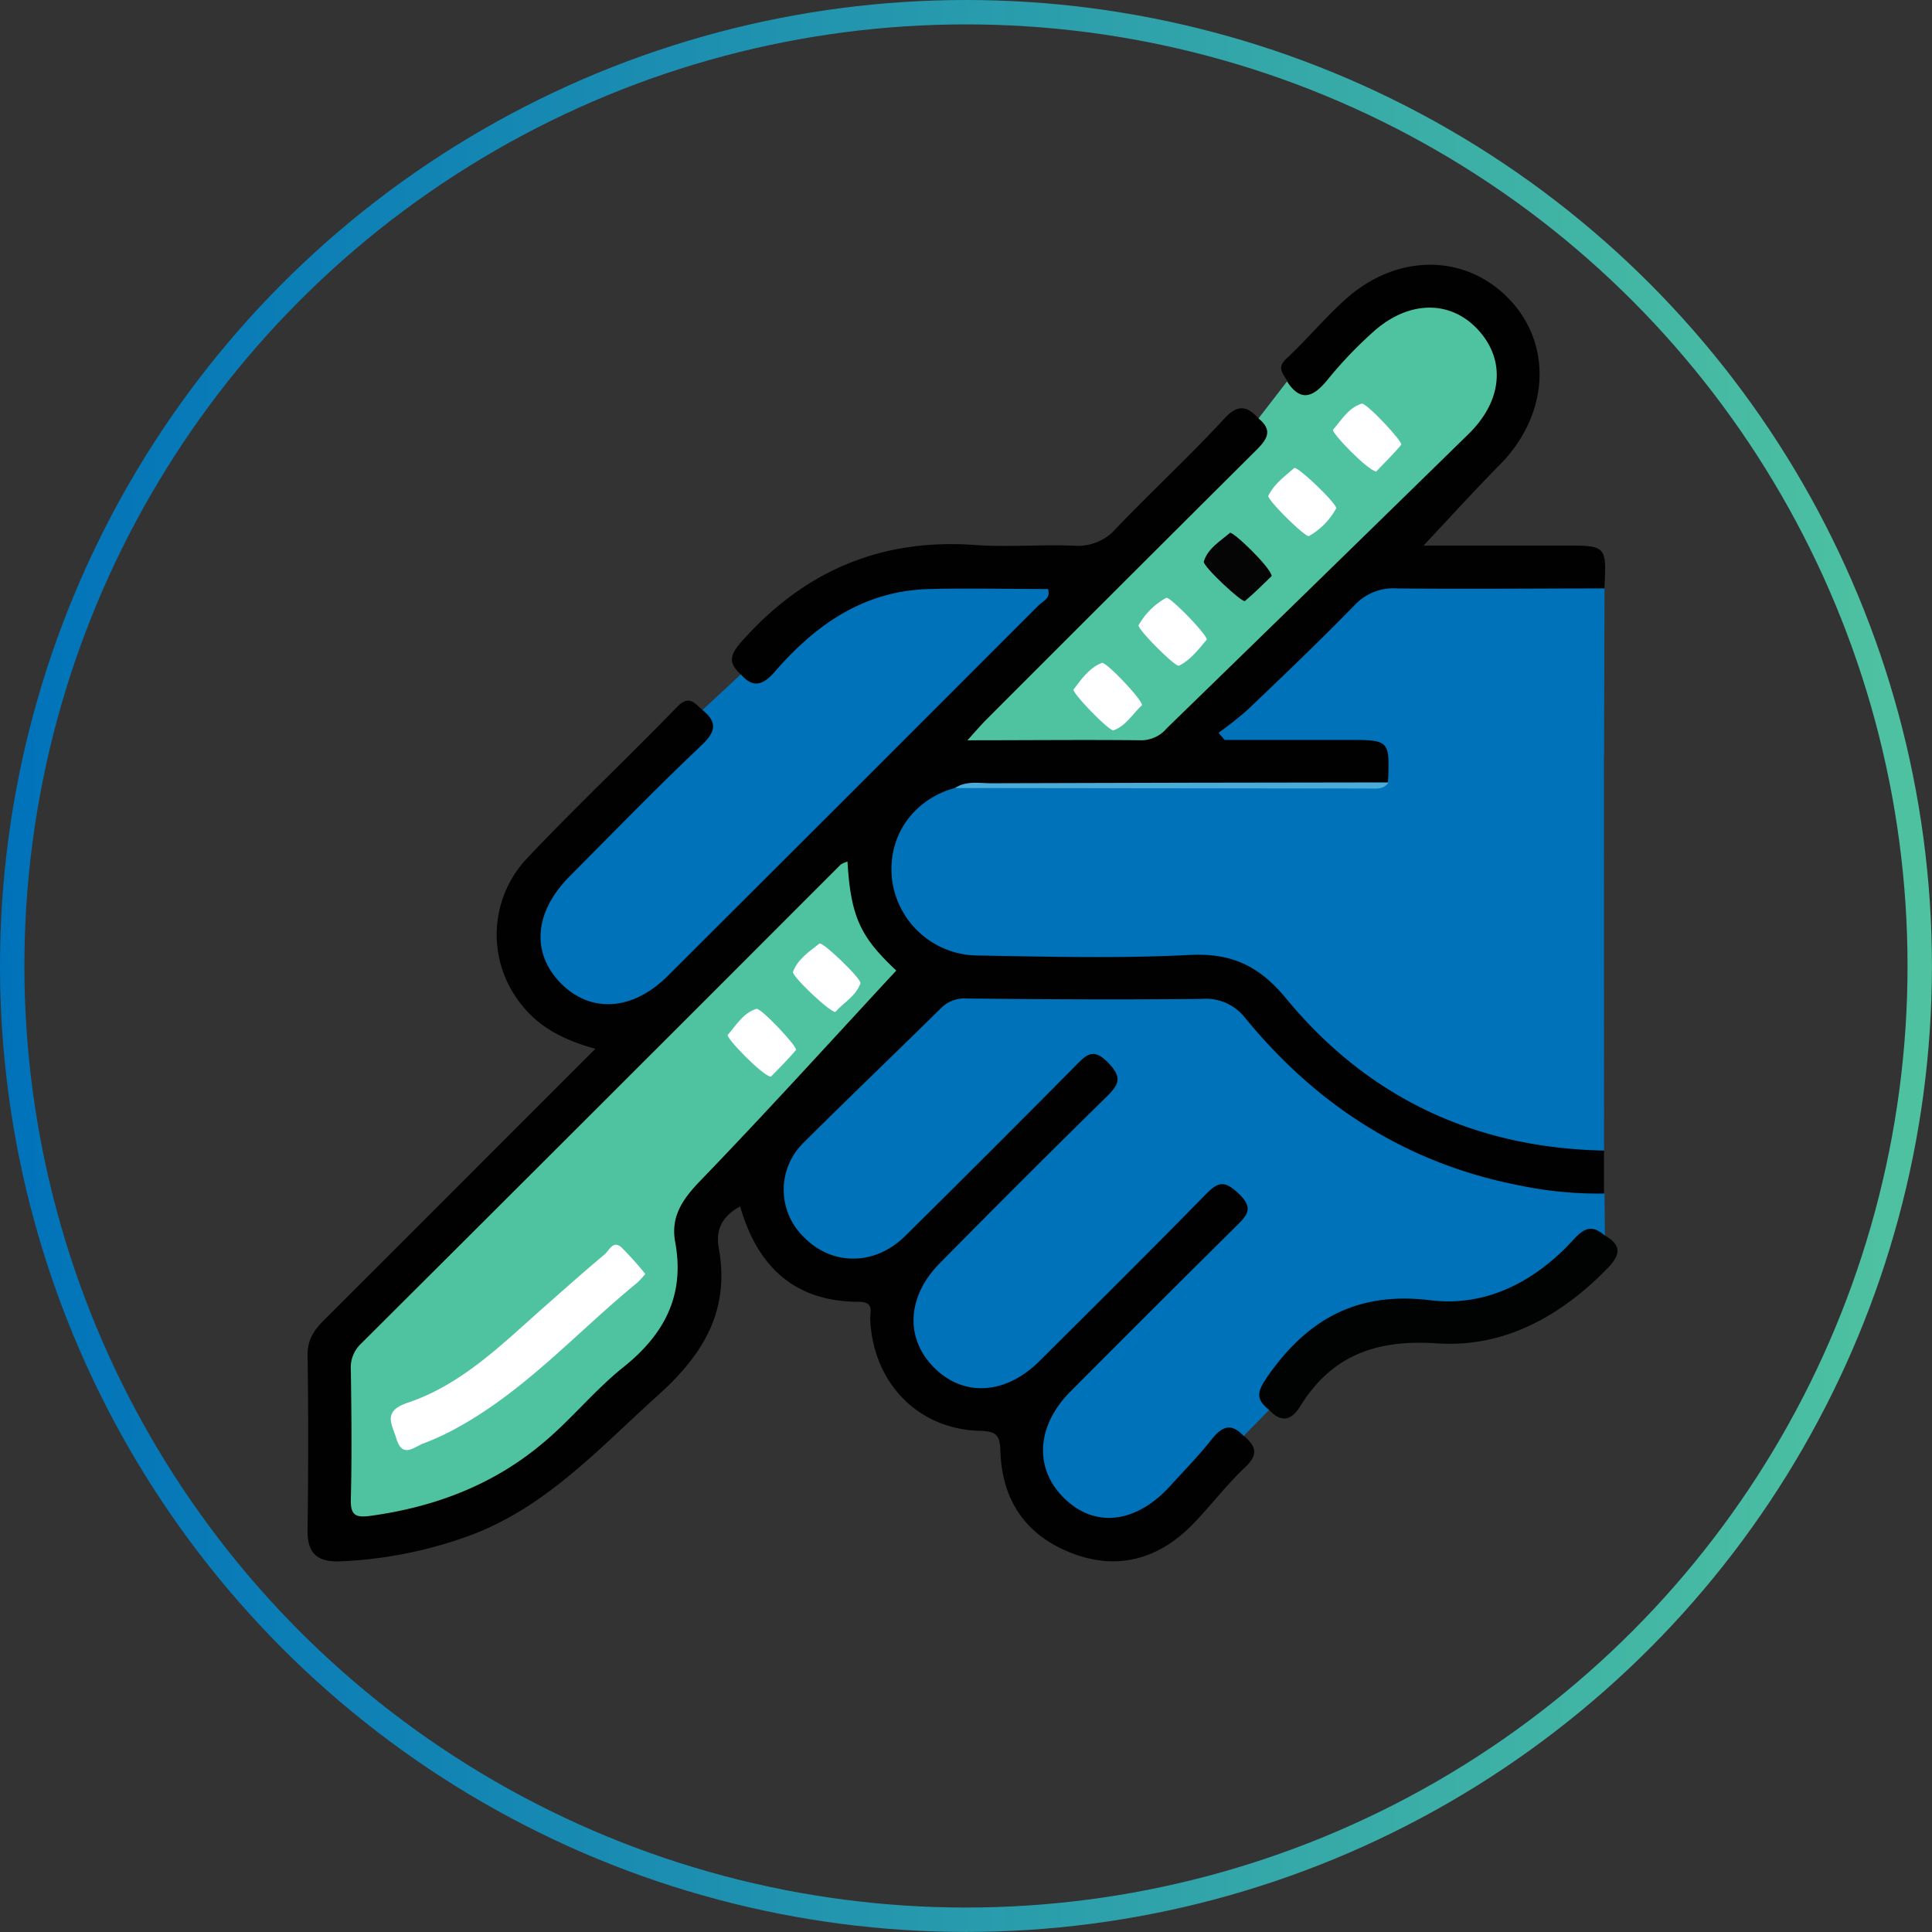 <svg id="Layer_1" data-name="Layer 1" xmlns="http://www.w3.org/2000/svg" xmlns:xlink="http://www.w3.org/1999/xlink" viewBox="0 0 316.81 316.81"><rect x="0" y="0" width="316.81" height="316.81" fill="#333333" stroke="none"/><defs><style>.cls-1{fill:none;stroke-miterlimit:10;stroke-width:4px;stroke:url(#linear-gradient);}.cls-2{fill:#010101;}.cls-3{fill:#0072ba;}.cls-4{fill:#4fc3a0;}.cls-5{fill:#010202;}.cls-6{fill:#4aadd9;}.cls-7{fill:#fff;}.cls-8{fill:#050505;}</style><linearGradient id="linear-gradient" y1="158.4" x2="316.81" y2="158.4" gradientUnits="userSpaceOnUse"><stop offset="0" stop-color="#0072ba"/><stop offset="1" stop-color="#4fc3a0"/></linearGradient></defs><circle class="cls-1" cx="158.4" cy="158.4" r="156.4"/><path class="cls-2" d="M265.22,190.64v7c-2.19,1.92-4.75,1.19-7.19.92-21-2.29-38.1-11.9-51.73-27.82a10.4,10.4,0,0,0-8.85-3.83c-11.37.17-22.74.14-34.11,0a11,11,0,0,0-8.67,3.48c-6.15,6.37-12.52,12.53-18.75,18.83-4.83,4.89-5.28,10.2-1.31,14.48s10.6,4.46,15.41-.16c8.51-8.19,16.74-16.66,25.11-25,1-1,2.13-2,3.14-3.12,2.33-2.43,4.44-2.3,6.78.11s1.84,4.33-.27,6.45c-8.75,8.8-17.55,17.54-26.3,26.32a17.3,17.3,0,0,0-4.44,6c-1.6,4.29-.7,8.47,2.5,11.35s7.38,3.38,11.57,1.41a19.29,19.29,0,0,0,5.16-4.13q13-13,26-26c2.19-2.2,4.24-3.05,6.75-.42s2.65,4-.35,7.07c-7.65,7.8-15.43,15.47-23.15,23.2-1.66,1.68-3.41,3.27-5,5.06-4.24,4.9-4.11,11.06.26,15.06,4.22,3.86,9.44,3.45,14.17-1.05,2.79-2.65,5.21-5.62,7.77-8.48,2-2.19,4.25-3.59,6.36,0,1.92,1.61,2.65,3,.32,5.17-3.11,2.92-5.69,6.39-8.69,9.45-5.59,5.7-12.36,7.56-19.84,4.64S166.51,248,166.24,240c-.09-2.66-.59-3.32-3.35-3.4-10.18-.26-17.47-7.83-18-18.16-.07-1.3.74-3-1.85-3-10.47,0-16.62-5.68-19.48-15.63-2.89,1.54-4.05,3.74-3.51,6.78,1.83,10.15-2.35,17.33-9.88,24.1-9.88,8.89-18.76,18.85-31.79,23.38A70.2,70.2,0,0,1,58,258c-3.72.14-5.43-1.23-5.38-5.11.13-9.6.15-19.2,0-28.79,0-2.75,1.36-4.34,3.05-6,14.63-14.61,29.23-29.23,44.15-44.15-4.89-1.34-9.06-3.35-12.09-7.2a18.24,18.24,0,0,1,.85-24c8-8.45,16.52-16.48,24.64-24.86,2-2.06,2.89-.55,4.16.49,3.62,2,3.84,3,.78,6.13-6.37,6.58-12.92,13-19.38,19.45a53.89,53.89,0,0,0-4,4.15c-3.69,4.63-3.5,10.8.41,14.51s9.72,3.64,14.19.08a30.29,30.29,0,0,0,2.27-2.12q29.13-29.11,58.24-58.26c.68-.68,1.7-1.18,1.81-2.6-6.36-.1-12.69-.4-19,.14-7.52.64-13.78,4.08-19.13,9.3a57.75,57.75,0,0,1-4.79,4.6c-2.16,1.68-4,1.83-5.13-1.21-1.91-1.76-1.91-3,0-5.21,10.26-11.66,22.86-17.12,38.42-16,5.42.38,10.9-.11,16.35.12a8.27,8.27,0,0,0,6.87-2.93c5.82-6.06,12-11.78,17.69-17.94,2.2-2.37,3.64-2.06,5.51-.09,2.77.51,2.83,2.19,1.69,4.2A18.79,18.79,0,0,1,207,78.31q-20,20-40,40.05c-1,1-2.29,1.83-3,3.78,8.57-.06,16.91.17,25.26-.18,2.06-.08,3.38-1.61,4.8-2.92,12.9-11.89,25.3-24.3,37.64-36.77,3.42-3.46,7.56-6.14,10.73-9.87,2.24-2.64,4.18-5.41,4-9.08-.52-8.12-8.92-12.17-16-7.64-4.25,2.74-7.26,6.89-11,10.21-3.11,2.74-4.21,2.47-6.11-1.36-.63-1.22-1.89-2.17-.19-3.75,3.46-3.21,6.48-6.91,10-10,8.5-7.39,19.63-7.12,26.67.38s6.35,18.87-1.65,27c-4.21,4.26-8.24,8.71-12.53,13.27h23.11c6.91,0,6.91,0,6.55,7.06-1.67,1.63-3.82,1.33-5.86,1.34-8.7,0-17.41.16-26.11,0A12.64,12.64,0,0,0,223.09,104c-5.66,6-11.62,11.64-17.78,17.92,6.84,0,13,0,19.18,0,6.4.1,7.66,2,5.85,8.37a3.28,3.28,0,0,1-1.31.93,22.77,22.77,0,0,1-6.16.37q-28.53,0-57.06,0a17.84,17.84,0,0,0-5.69.46c-7.26,2.12-11.08,7.26-10.27,13.84s6.41,11.34,13.65,11.44c12.38.17,24.77.2,37.14,0a13.15,13.15,0,0,1,11.44,5.35c12.61,16.08,29.17,24.86,49.48,26.64A5.29,5.29,0,0,1,265.22,190.64Z" transform="translate(-2.19 -1.97)"/><path class="cls-3" d="M206.13,237.44c-2-2.16-3.53-1.62-5.23.53-2.1,2.66-4.49,5.1-6.77,7.61-5.62,6.2-12.31,7-17.35,2.15s-4.71-11.89.93-17.56Q191.3,216.51,205,202.94c1.78-1.76,2.76-2.88.36-5.19s-3.43-2-5.52.14c-9,9.19-18.1,18.23-27.21,27.28-5.56,5.52-12.41,5.9-17.24,1.09s-4.52-11.72,1-17.24c9-9.12,18.1-18.23,27.28-27.22,2-2,2.6-3.11.28-5.52-2.56-2.66-3.69-1.27-5.5.56q-13.86,14-27.89,27.87c-5,4.88-12,4.82-16.58.09a10.77,10.77,0,0,1,0-15.47c7.43-7.39,15-14.64,22.47-22a5.42,5.42,0,0,1,4.3-1.62c12.85.13,25.69.21,38.54.06a8.16,8.16,0,0,1,7.16,3.22c11.73,14.29,26.47,23.77,44.77,27.34a64,64,0,0,0,14.08,1.36l.06,6.87a14,14,0,0,0-6.43,3.47,31.47,31.47,0,0,1-20.81,8.59,78.74,78.74,0,0,1-10.19,0,11.21,11.21,0,0,0-10.39,4.63c-1.74,2.2-3.33,4.59-5.54,6.31-2,1.57-1.25,3.71-1.68,5.6Z" transform="translate(-2.19 -1.97)"/><path class="cls-3" d="M265.22,190.64c-21.16-.42-38.72-8.66-52.13-24.94-4.36-5.29-8.89-7.49-15.78-7.14-11.63.6-23.32.29-35,.09a14.24,14.24,0,0,1-13.85-12.54c-.77-6.93,3.39-13,10.31-14.93,1.57-.66,3.21-.32,4.82-.33q30.78,0,61.57,0c1.56,0,3.25.55,4.71-.54l-.09.08c.34-4,2.8-5.07,6.5-5,8.5.11,17,.06,25.51,0a6.29,6.29,0,0,1,3.41.63Z" transform="translate(-2.19 -1.97)"/><path class="cls-3" d="M123.67,112.56c2,2.28,3.6,1.82,5.55-.42,6.68-7.73,14.65-13.31,25.32-13.58,6.49-.17,13,0,19.5,0,.52,1.6-.92,2-1.63,2.76Q142.08,131.7,111.69,162c-5.75,5.74-12.66,6.17-17.55,1.19S89.8,151.5,95.6,145.67c7.18-7.21,14.26-14.53,21.66-21.52,2.42-2.29,2.52-3.79.12-5.76Z" transform="translate(-2.19 -1.97)"/><path class="cls-4" d="M213.23,64.53c2.26,3.39,4.24,2.6,6.54-.15a68.58,68.58,0,0,1,7.95-8.3c5.87-5,12.59-4.81,17,.14s3.78,11.54-1.71,16.91q-24.69,24.15-49.46,48.23a5.5,5.5,0,0,1-4.19,2c-9.27-.1-18.54,0-28.53,0,1.34-1.47,2.23-2.53,3.21-3.5q22.06-22.09,44.2-44.12c1.89-1.88,2.6-3.28.32-5.16Z" transform="translate(-2.19 -1.97)"/><path class="cls-3" d="M265.22,126c-1.73,1.15-3.69.85-5.59.85-7.83,0-15.65.14-23.47-.06-3-.07-5.45.22-6.36,3.58.29-7.06.29-7.06-6.61-7.07H203l-1-1.17a58.57,58.57,0,0,0,4.62-3.63c6-5.7,11.93-11.39,17.68-17.28a8.71,8.71,0,0,1,7-2.76c11.33.12,22.66,0,34,0Z" transform="translate(-2.19 -1.97)"/><path class="cls-5" d="M210.25,233.13c-2.23-1.78-1.91-3-.18-5.5,6.62-9.42,14.72-13.93,26.73-12.44,9.17,1.13,17.28-3.17,23.53-10.07,1.81-2,3.09-2.18,5-.57,3,1.71,2.5,3.33.3,5.57-7.68,7.79-16.92,12.88-27.78,12.14-9.94-.68-17.3,1.91-22.49,10.38C213.82,235.09,212.15,235.18,210.25,233.13Z" transform="translate(-2.19 -1.97)"/><path class="cls-4" d="M141.16,143.25c.54,9.15,2.18,12.41,8,17.87-10.67,11.51-21.25,23.19-32.19,34.53-2.89,3-4.83,5.85-4.06,10,1.61,8.71-1.75,15.12-8.51,20.52C99.6,230,95.64,235,90.88,238.88c-8,6.64-17.48,10.21-27.8,11.64-2.42.34-3.44.09-3.36-2.71.18-7.08.1-14.17,0-21.25a5.36,5.36,0,0,1,1.69-4.27q39.36-39.22,78.63-78.54A4.8,4.8,0,0,1,141.16,143.25Z" transform="translate(-2.19 -1.97)"/><path class="cls-6" d="M229.89,130.27c-.79,1.2-2,1-3.19,1l-67.91-.08c1.88-1.25,4-.77,6-.78Q197.36,130.3,229.89,130.27Z" transform="translate(-2.19 -1.97)"/><path class="cls-7" d="M227.86,79.29c-1.38-.14-7.44-6.43-7.07-6.86,1.39-1.6,2.52-3.6,4.7-4.27.71-.22,6.84,6.31,6.47,6.75C230.6,76.54,229.07,78,227.86,79.29Z" transform="translate(-2.19 -1.97)"/><path class="cls-7" d="M214.44,78.69c.88,0,7.14,6.06,6.85,6.65a11.6,11.6,0,0,1-4.45,4.53c-.52.33-6.94-6-6.66-6.6C211.13,81.27,213,80,214.44,78.69Z" transform="translate(-2.19 -1.97)"/><path class="cls-8" d="M210.72,96.43c-1.26,1.2-2.75,2.73-4.38,4.09-.43.37-7-5.76-6.75-6.48.68-2.17,2.67-3.3,4.28-4.69C204.3,89,210.58,95,210.72,96.43Z" transform="translate(-2.19 -1.97)"/><path class="cls-7" d="M200.08,106.85c-1.31,1.53-2.59,3.3-4.56,4.28-.58.29-6.93-6.11-6.62-6.64a11.65,11.65,0,0,1,4.52-4.48C194,99.71,200.1,106,200.08,106.85Z" transform="translate(-2.19 -1.97)"/><path class="cls-7" d="M189.45,117.61c-1.46,1.32-2.54,3.33-4.65,4.12-.67.25-6.91-6.22-6.56-6.7,1.29-1.7,2.55-3.54,4.63-4.36C183.53,110.41,189.52,116.7,189.45,117.61Z" transform="translate(-2.19 -1.97)"/><path class="cls-7" d="M108,210.87a13.65,13.65,0,0,1-1.28,1.41c-9.89,8.09-18.47,17.83-29.9,24a40.78,40.78,0,0,1-5.21,2.39c-1.55.58-3.43,2.5-4.42-.79-.74-2.44-2.33-4.49,1.88-5.9,8.71-2.92,15.21-9.36,21.93-15.32,3.41-3,6.83-6.06,10.34-9,.74-.62,1.38-2.38,2.76-1.14A51.12,51.12,0,0,1,108,210.87Z" transform="translate(-2.19 -1.97)"/><path class="cls-7" d="M139.17,167.91c-.89.07-7.19-5.9-6.94-6.58.78-2.1,2.66-3.32,4.34-4.64.46-.37,7,5.85,6.71,6.54C142.52,165.36,140.47,166.41,139.17,167.91Z" transform="translate(-2.19 -1.97)"/><path class="cls-7" d="M128.6,178.53c-1.38-.14-7.44-6.43-7.07-6.86,1.39-1.6,2.52-3.59,4.7-4.27.72-.22,6.85,6.31,6.48,6.75C131.35,175.78,129.81,177.27,128.6,178.53Z" transform="translate(-2.19 -1.97)"/></svg>